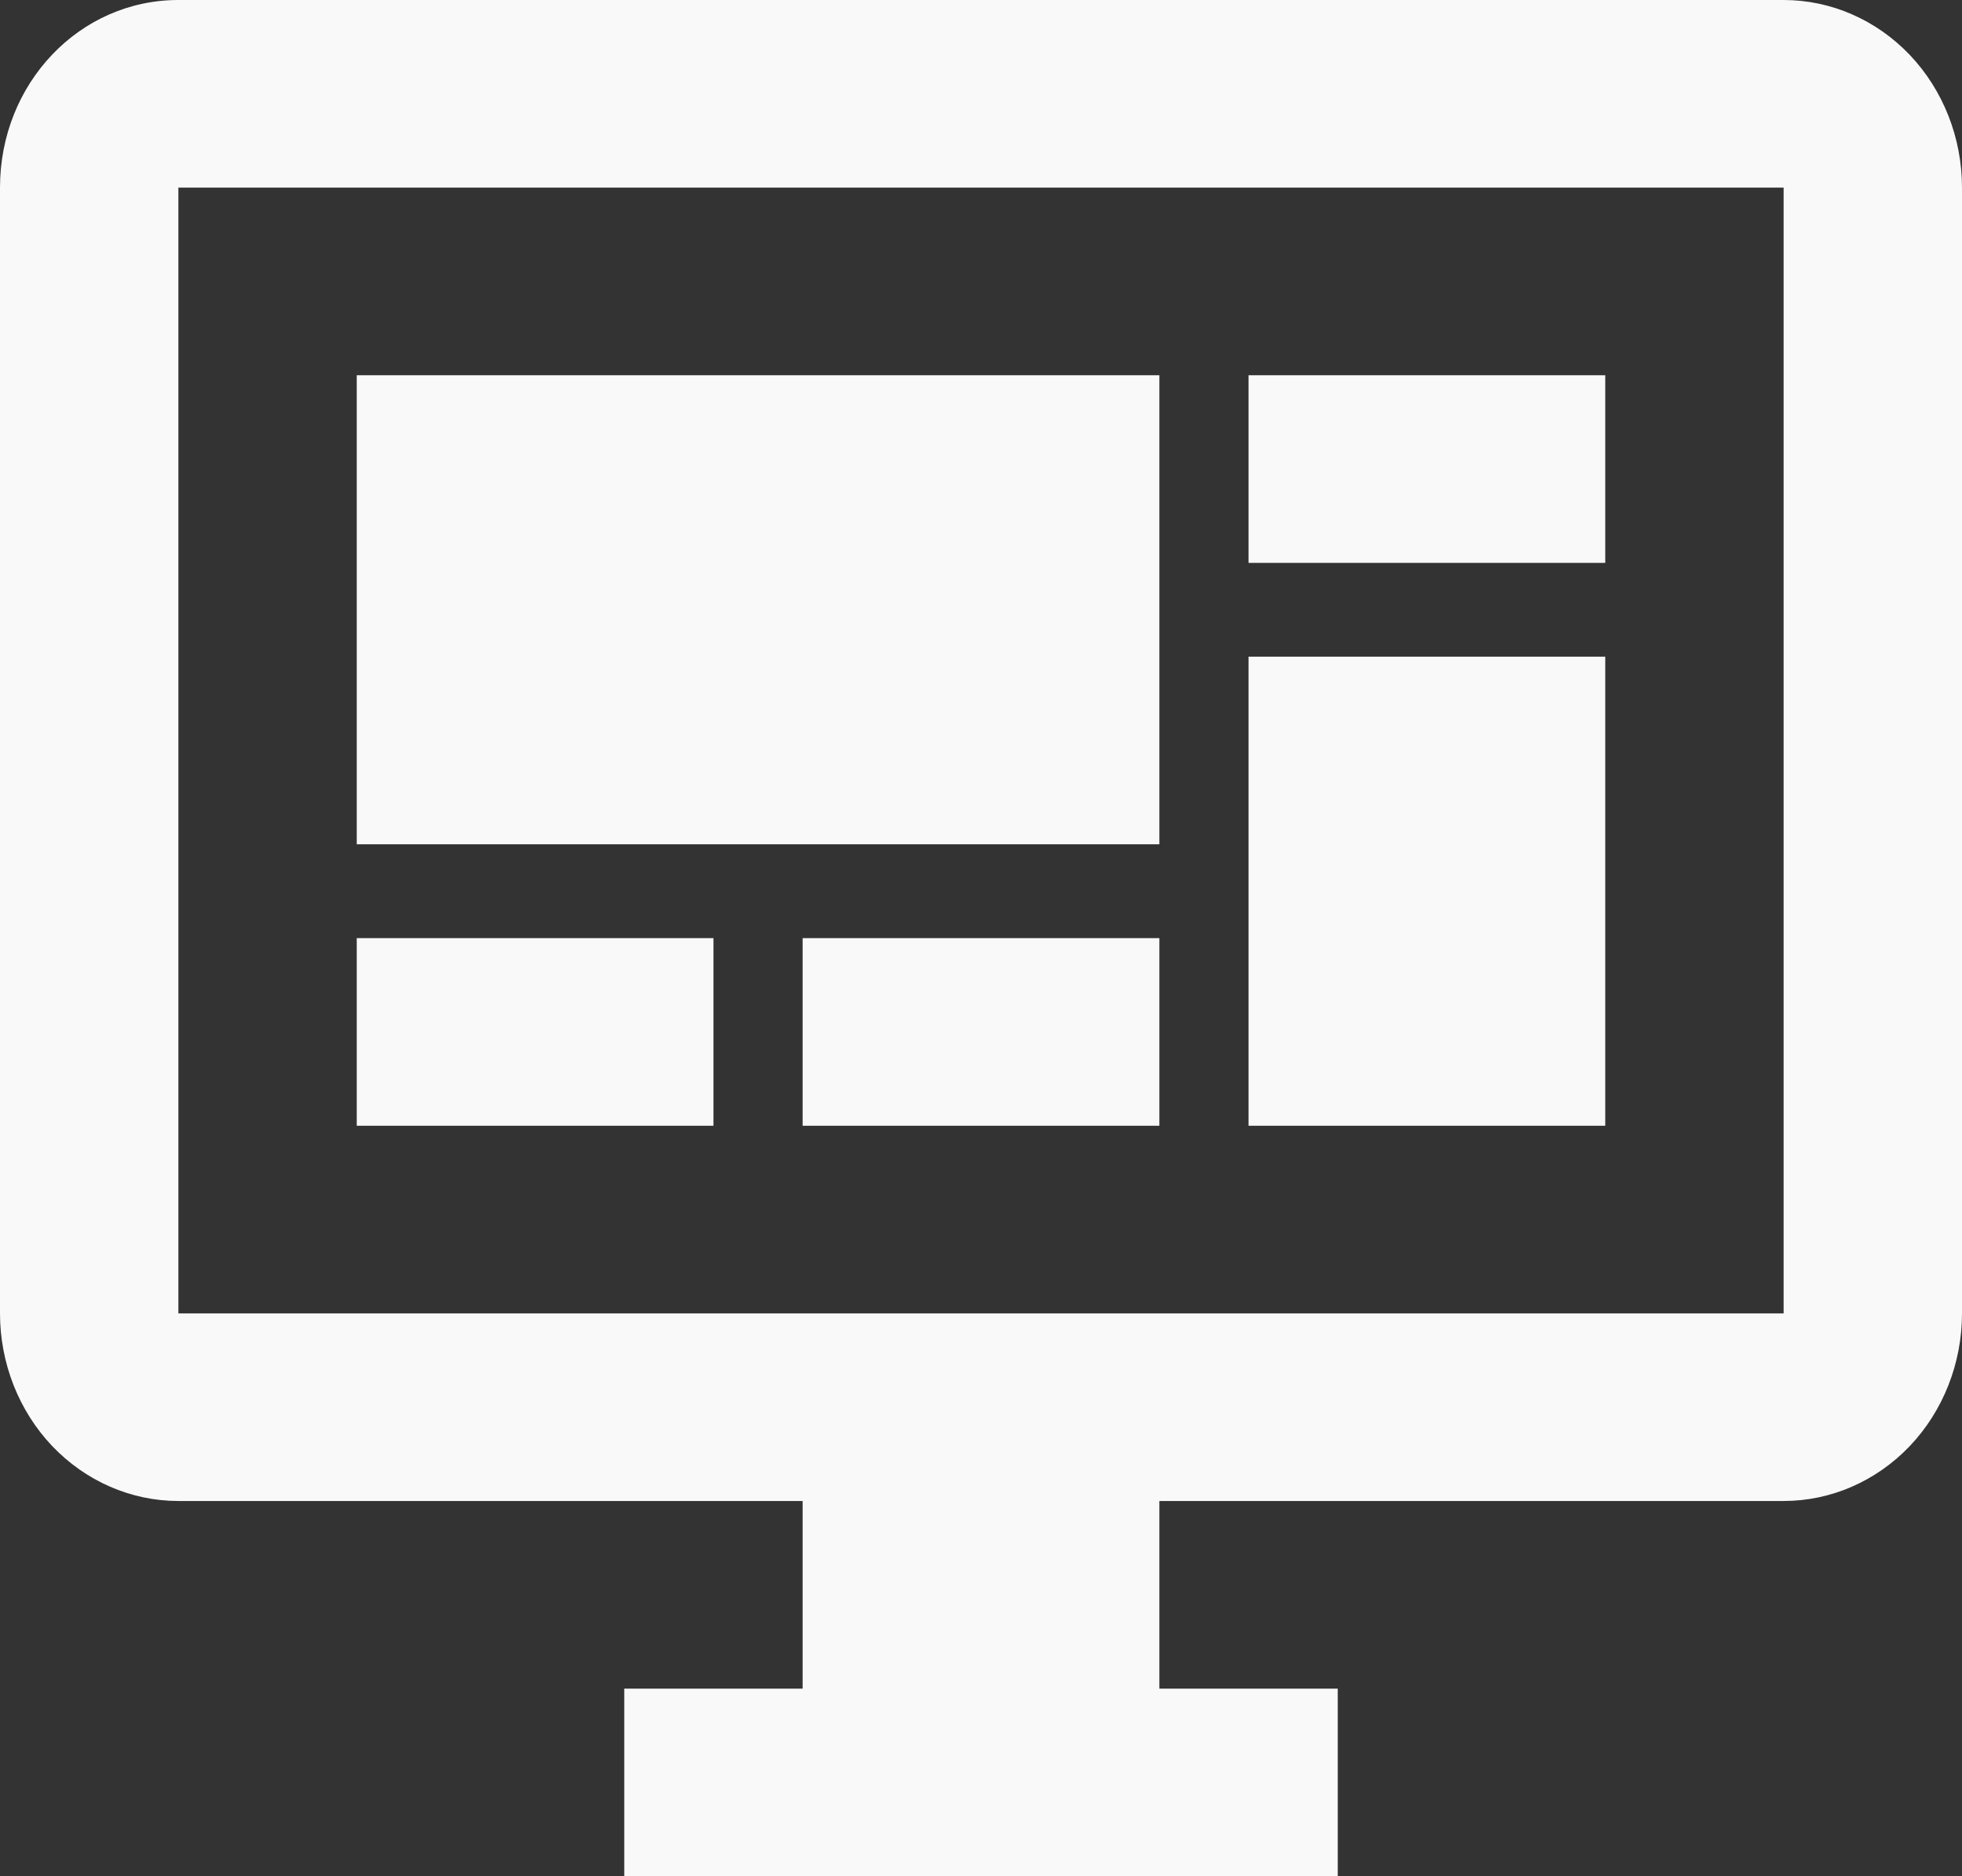 <svg width="23" height="22" viewBox="0 0 23 22" fill="none" xmlns="http://www.w3.org/2000/svg">
<rect x="0" y="0" width="23" height="22" fill="#333333" stroke="none"/>
<path d="M20.909 15.4V2.2H2.091V15.4H20.909ZM20.909 0C21.464 0 21.995 0.232 22.388 0.644C22.78 1.057 23 1.617 23 2.2V15.4C23 15.983 22.78 16.543 22.388 16.956C21.995 17.368 21.464 17.6 20.909 17.6H13.591V19.8H15.682V22H7.318V19.8H9.409V17.6H2.091C1.536 17.6 1.005 17.368 0.612 16.956C0.22 16.543 0 15.983 0 15.4V2.2C0 0.979 0.93 0 2.091 0H20.909ZM4.182 4.4H13.591V9.9H4.182V4.4ZM14.636 4.4H18.818V6.6H14.636V4.4ZM18.818 7.7V13.2H14.636V7.7H18.818ZM4.182 11H8.364V13.2H4.182V11ZM9.409 11H13.591V13.2H9.409V11Z" fill="#FAF9F9"/>
</svg>
